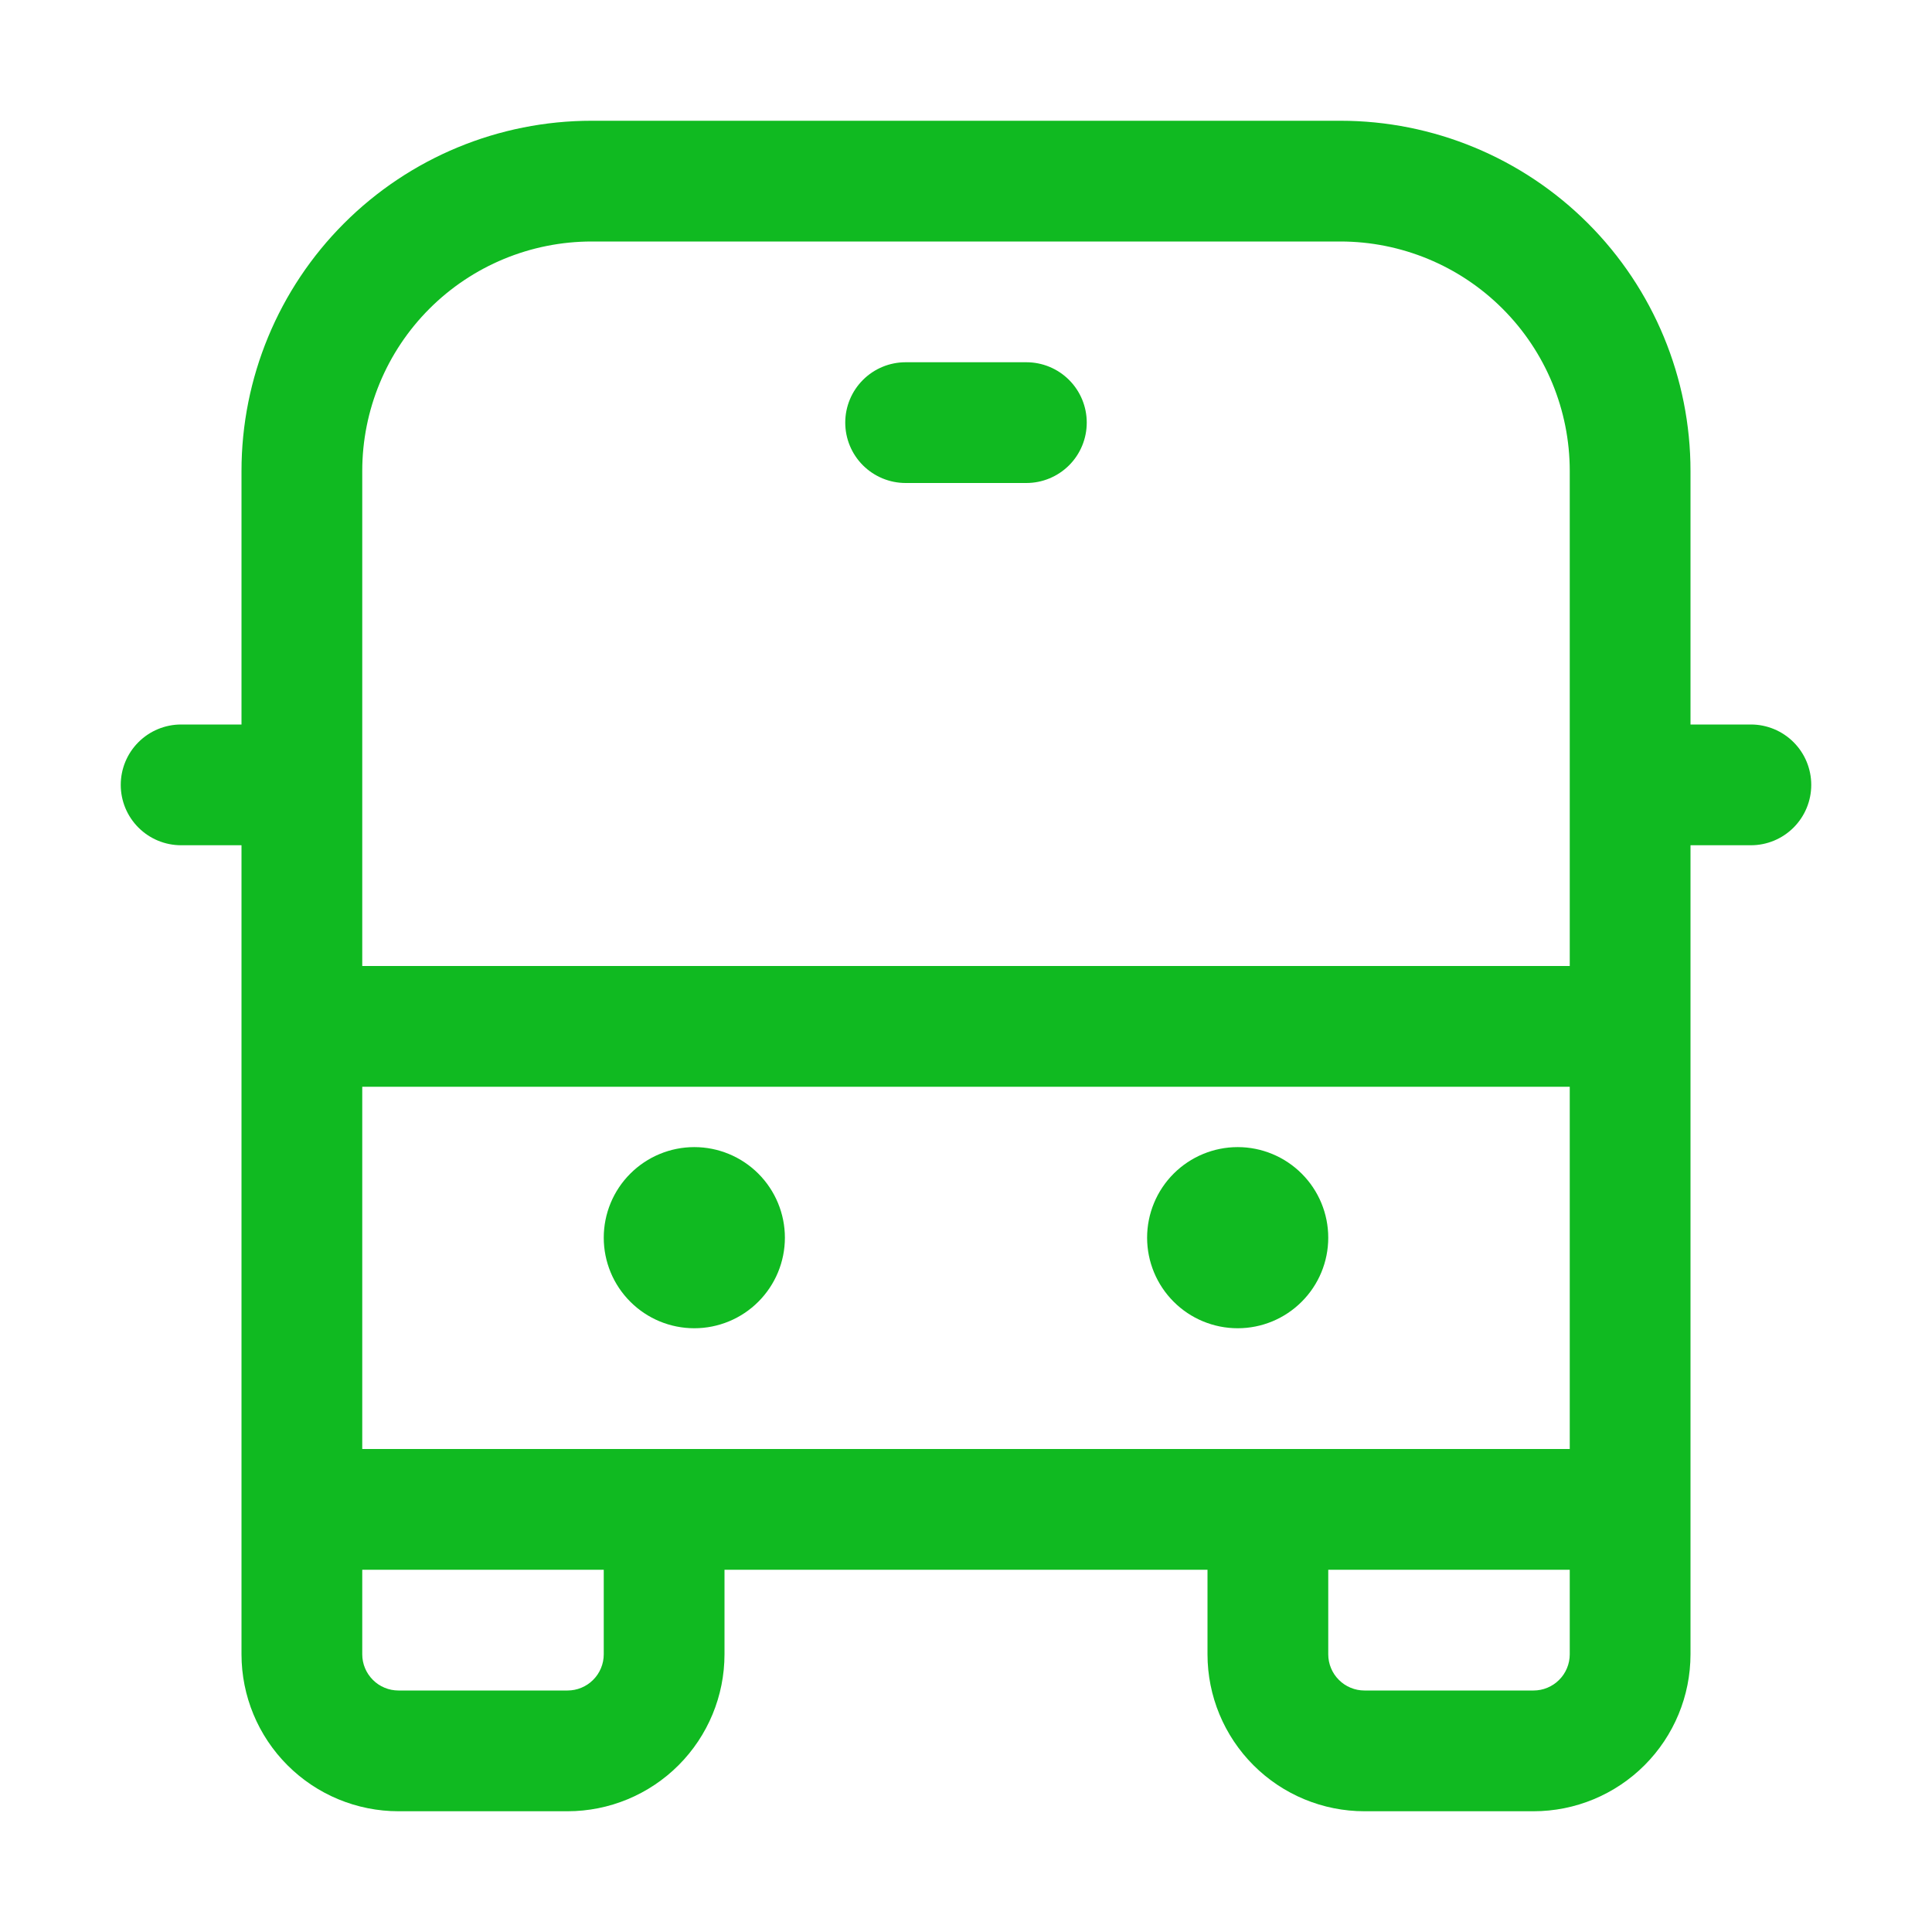 <svg width="46" height="46" viewBox="0 0 46 46" fill="none" xmlns="http://www.w3.org/2000/svg">
<path d="M21.562 8.625C21.181 8.625 20.816 8.776 20.546 9.046C20.276 9.316 20.125 9.681 20.125 10.062C20.125 10.444 20.276 10.809 20.546 11.079C20.816 11.348 21.181 11.5 21.562 11.5H24.438C24.819 11.5 25.184 11.348 25.454 11.079C25.724 10.809 25.875 10.444 25.875 10.062C25.875 9.681 25.724 9.316 25.454 9.046C25.184 8.776 24.819 8.625 24.438 8.625H21.562ZM18.688 29.469C18.688 30.041 18.46 30.589 18.056 30.993C17.652 31.398 17.103 31.625 16.531 31.625C15.959 31.625 15.411 31.398 15.007 30.993C14.602 30.589 14.375 30.041 14.375 29.469C14.375 28.897 14.602 28.348 15.007 27.944C15.411 27.54 15.959 27.312 16.531 27.312C17.103 27.312 17.652 27.54 18.056 27.944C18.46 28.348 18.688 28.897 18.688 29.469ZM29.469 31.625C30.041 31.625 30.589 31.398 30.993 30.993C31.398 30.589 31.625 30.041 31.625 29.469C31.625 28.897 31.398 28.348 30.993 27.944C30.589 27.54 30.041 27.312 29.469 27.312C28.897 27.312 28.348 27.54 27.944 27.944C27.54 28.348 27.312 28.897 27.312 29.469C27.312 30.041 27.54 30.589 27.944 30.993C28.348 31.398 28.897 31.625 29.469 31.625ZM5.75 11.213C5.75 9.001 6.628 6.881 8.192 5.317C9.756 3.753 11.876 2.875 14.088 2.875H31.913C34.124 2.875 36.244 3.753 37.808 5.317C39.372 6.881 40.25 9.001 40.25 11.213V17.25H41.688C42.069 17.25 42.434 17.401 42.704 17.671C42.974 17.941 43.125 18.306 43.125 18.688C43.125 19.069 42.974 19.434 42.704 19.704C42.434 19.974 42.069 20.125 41.688 20.125H40.25V39.388C40.25 40.379 39.856 41.329 39.155 42.03C38.454 42.731 37.504 43.125 36.513 43.125H32.487C31.496 43.125 30.546 42.731 29.845 42.03C29.144 41.329 28.75 40.379 28.75 39.388V37.375H17.25V39.388C17.25 40.379 16.856 41.329 16.155 42.03C15.454 42.731 14.504 43.125 13.512 43.125H9.488C8.496 43.125 7.546 42.731 6.845 42.03C6.144 41.329 5.75 40.379 5.75 39.388V20.125H4.312C3.931 20.125 3.566 19.974 3.296 19.704C3.026 19.434 2.875 19.069 2.875 18.688C2.875 18.306 3.026 17.941 3.296 17.671C3.566 17.401 3.931 17.25 4.312 17.25H5.75V11.213ZM37.375 11.213C37.375 9.764 36.8 8.374 35.775 7.35C34.751 6.326 33.361 5.75 31.913 5.75H14.088C12.639 5.75 11.249 6.326 10.225 7.35C9.201 8.374 8.625 9.764 8.625 11.213V23H37.375V11.213ZM31.625 37.375V39.388C31.625 39.501 31.647 39.613 31.691 39.718C31.734 39.822 31.797 39.917 31.878 39.997C31.958 40.078 32.053 40.141 32.157 40.184C32.262 40.228 32.374 40.25 32.487 40.25H36.513C36.626 40.25 36.738 40.228 36.843 40.184C36.947 40.141 37.042 40.078 37.122 39.997C37.203 39.917 37.266 39.822 37.309 39.718C37.353 39.613 37.375 39.501 37.375 39.388V37.375H31.625ZM8.625 37.375V39.388C8.625 39.501 8.647 39.613 8.691 39.718C8.734 39.822 8.798 39.917 8.878 39.997C8.958 40.078 9.053 40.141 9.157 40.184C9.262 40.228 9.374 40.25 9.488 40.25H13.512C13.626 40.25 13.738 40.228 13.843 40.184C13.947 40.141 14.042 40.078 14.122 39.997C14.203 39.917 14.266 39.822 14.309 39.718C14.353 39.613 14.375 39.501 14.375 39.388V37.375H8.625ZM8.625 34.5H37.375V25.875H8.625V34.5Z" fill="#10BA21"/>
</svg>
